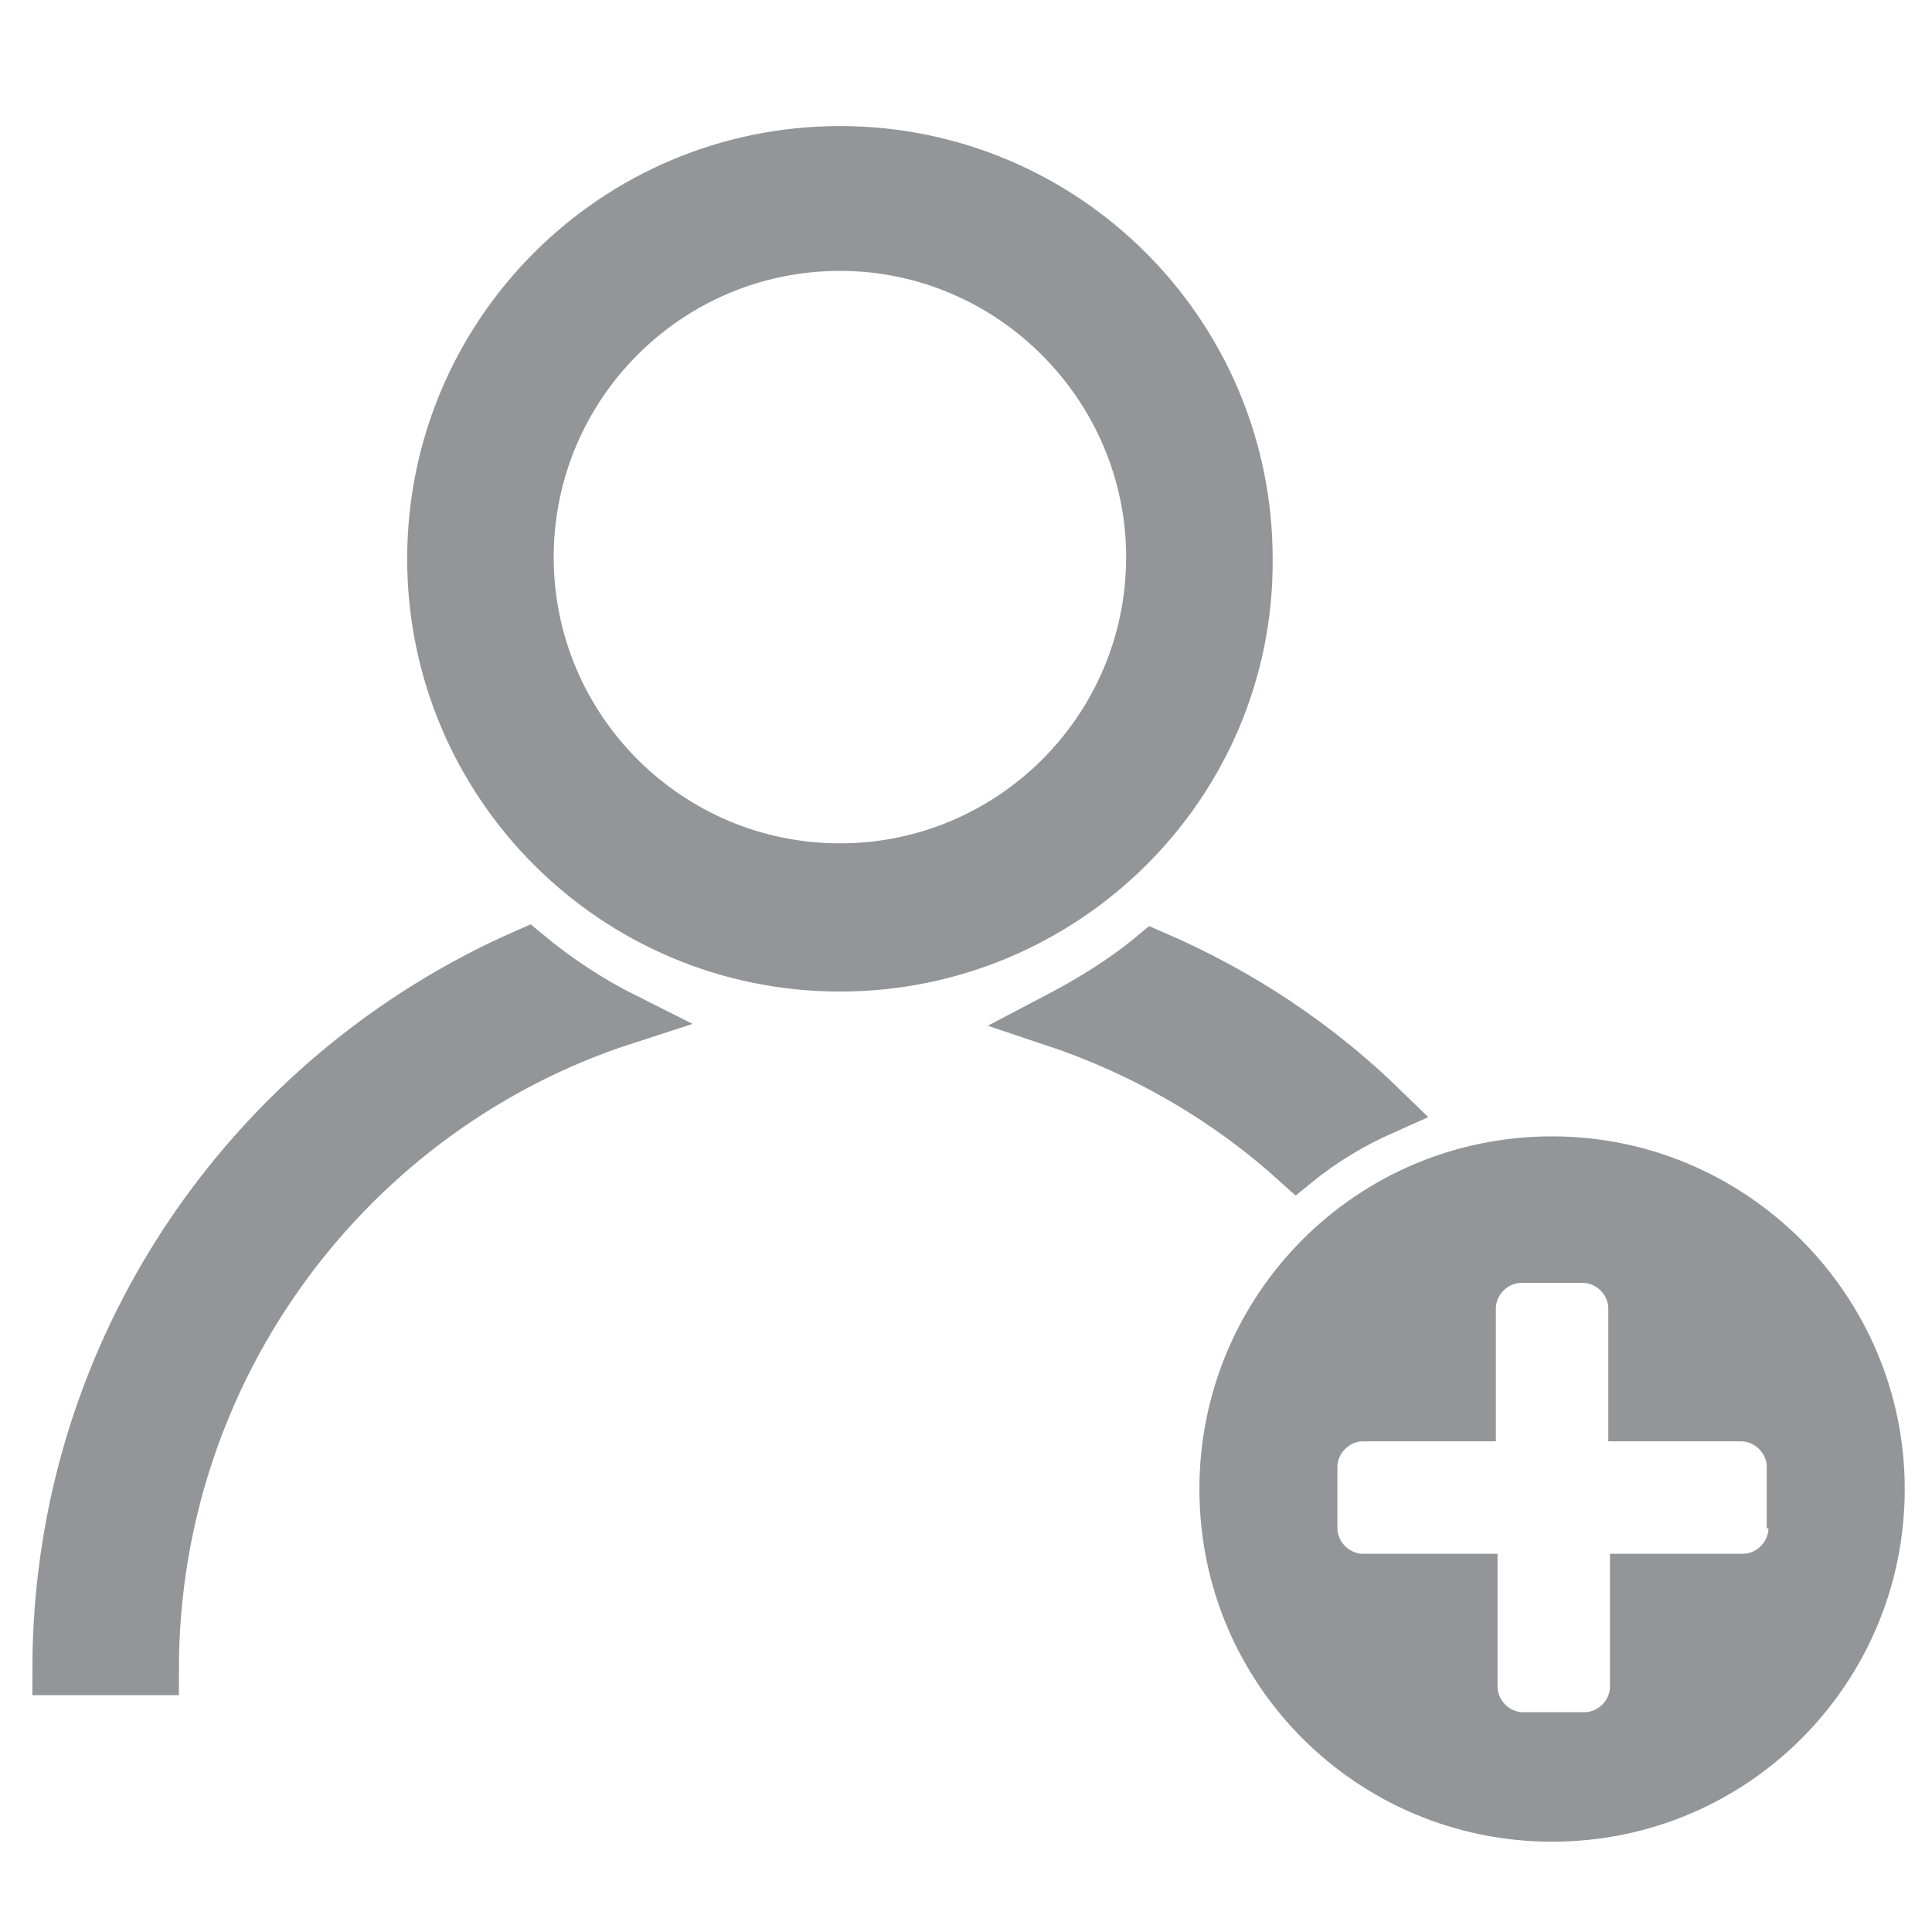 <?xml version="1.0" encoding="utf-8"?>
<!-- Generator: Adobe Illustrator 18.0.0, SVG Export Plug-In . SVG Version: 6.00 Build 0)  -->
<!DOCTYPE svg PUBLIC "-//W3C//DTD SVG 1.1//EN" "http://www.w3.org/Graphics/SVG/1.1/DTD/svg11.dtd">
<svg version="1.1" id="Layer_1" xmlns="http://www.w3.org/2000/svg" xmlns:xlink="http://www.w3.org/1999/xlink" x="0px" y="0px"
	 viewBox="0 0 113.4 113.4" enable-background="new 0 0 113.4 113.4" xml:space="preserve">
<g>
	<path fill="#939598" stroke="#939598" stroke-width="3" stroke-miterlimit="10" d="M30.9,56C14.7,63.1,3.4,79.2,3.4,98H9
		c0-17.8,11.6-33,27.7-38.2C34.7,58.8,32.7,57.5,30.9,56z"/>
	<path fill="#939598" stroke="#939598" stroke-width="3" stroke-miterlimit="10" d="M49.3,56.7c-13.2,0-23.9-10.7-23.9-23.9
		S36.1,8.9,49.3,8.9s23.9,10.7,23.9,23.9C73.3,46,62.5,56.7,49.3,56.7z M49.3,14.4C39.2,14.4,31,22.6,31,32.7S39.2,51,49.3,51
		s18.3-8.2,18.3-18.3C67.6,22.7,59.4,14.4,49.3,14.4z"/>
	<path fill="#939598" stroke="#939598" stroke-width="3" stroke-miterlimit="10" d="M81.2,65.1c-3.9-3.8-8.4-6.8-13.5-9
		c-1.8,1.5-3.8,2.7-5.9,3.8c5.4,1.8,10.2,4.6,14.3,8.3C77.7,66.9,79.4,65.9,81.2,65.1z"/>
	<path fill="#939598" d="M91.1,66.7c-11.5,0-20.7,9.3-20.7,20.7c0,11.5,9.3,20.7,20.7,20.7c11.5,0,20.7-9.3,20.7-20.7
		C111.8,76,102.5,66.7,91.1,66.7z M103.8,89.7c0,0.8-0.7,1.5-1.5,1.5h-7.8V99c0,0.8-0.7,1.5-1.5,1.5h-3.6c-0.8,0-1.5-0.7-1.5-1.5
		v-7.8H80c-0.8,0-1.5-0.7-1.5-1.5v-3.6c0-0.8,0.7-1.5,1.5-1.5h7.8v-7.8c0-0.8,0.7-1.5,1.5-1.5h3.6c0.8,0,1.5,0.7,1.5,1.5v7.8h7.8
		c0.8,0,1.5,0.7,1.5,1.5V89.7z"/>
</g>
</svg>
